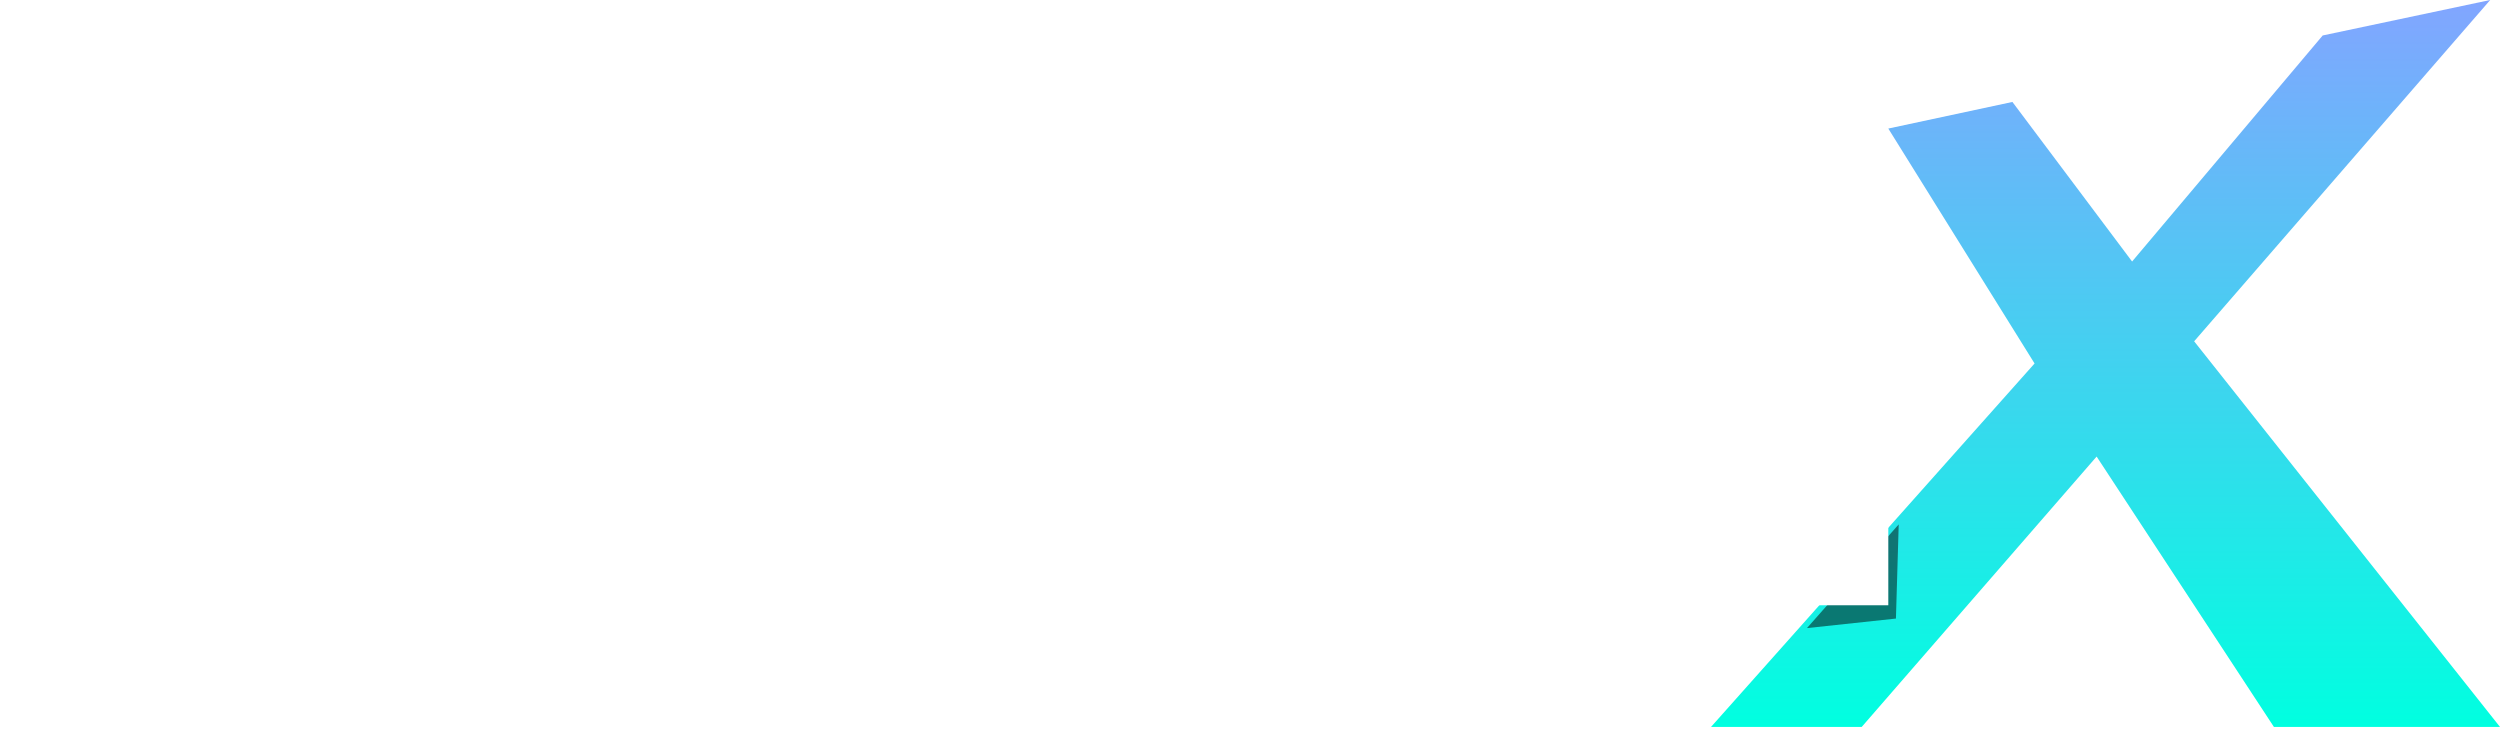 <svg xmlns="http://www.w3.org/2000/svg" width="140" height="41" viewBox="0 0 140 41" fill="none"><path d="M113.936 20.355L105.745 7.199L112.695 5.709L119.397 14.645L130.071 1.986L139.451 0L122.872 19.113L140 40.709H127.34L117.411 25.567L104.255 40.709H95.816L113.936 20.355Z" fill="url(#paint0_linear)"></path><g filter="url(#filter0_f)"><path d="M106.328 29.366L101.19 35.173L106.172 34.64L106.328 29.366Z" fill="black" fill-opacity="0.5"></path></g><path d="M18.889 28.58H7.74L5.895 33.896H0L10.066 5.957H16.603L26.669 33.896H20.734L18.889 28.58ZM17.365 24.103L13.315 12.432L9.264 24.103H17.365Z" fill="white"></path><path d="M38.934 34.255C37.116 34.255 35.485 33.936 34.041 33.296C32.598 32.63 31.448 31.737 30.593 30.618C29.764 29.499 29.309 28.26 29.229 26.901H34.884C34.991 27.754 35.405 28.46 36.127 29.02C36.876 29.579 37.798 29.859 38.894 29.859C39.964 29.859 40.792 29.646 41.381 29.219C41.995 28.793 42.303 28.247 42.303 27.581C42.303 26.861 41.929 26.328 41.18 25.982C40.458 25.609 39.295 25.209 37.691 24.783C36.033 24.383 34.67 23.97 33.6 23.544C32.558 23.117 31.649 22.465 30.873 21.585C30.125 20.706 29.75 19.52 29.75 18.028C29.75 16.802 30.098 15.683 30.793 14.671C31.515 13.658 32.531 12.859 33.841 12.273C35.178 11.686 36.742 11.393 38.533 11.393C41.18 11.393 43.292 12.059 44.87 13.392C46.447 14.697 47.316 16.469 47.476 18.707H42.102C42.022 17.828 41.648 17.135 40.98 16.629C40.338 16.096 39.469 15.83 38.373 15.83C37.357 15.83 36.568 16.016 36.007 16.389C35.472 16.762 35.205 17.282 35.205 17.948C35.205 18.694 35.579 19.267 36.327 19.667C37.076 20.04 38.239 20.426 39.816 20.826C41.421 21.226 42.744 21.639 43.787 22.065C44.83 22.491 45.725 23.157 46.474 24.063C47.249 24.943 47.65 26.115 47.677 27.581C47.677 28.86 47.316 30.005 46.594 31.018C45.899 32.03 44.883 32.83 43.546 33.416C42.236 33.976 40.699 34.255 38.934 34.255Z" fill="white"></path><path d="M58.823 16.349V27.061C58.823 27.807 58.997 28.353 59.344 28.7C59.718 29.02 60.334 29.179 61.189 29.179H63.796V33.896H60.267C55.534 33.896 53.168 31.604 53.168 27.021V16.349H50.521V11.753H53.168V6.277H58.823V11.753H63.796V16.349H58.823Z" fill="white"></path><path d="M73.449 15.19C74.171 14.018 75.106 13.099 76.256 12.432C77.433 11.766 78.769 11.433 80.266 11.433V17.309H78.783C77.018 17.309 75.681 17.722 74.772 18.548C73.89 19.374 73.449 20.812 73.449 22.864V33.896H67.834V11.753H73.449V15.19Z" fill="white"></path><path d="M82.605 22.744C82.605 20.506 83.046 18.521 83.928 16.789C84.837 15.057 86.053 13.725 87.577 12.792C89.128 11.86 90.853 11.393 92.751 11.393C94.409 11.393 95.852 11.726 97.082 12.393C98.339 13.059 99.341 13.898 100.09 14.911V11.753H105.745V33.896H100.09V30.658C99.368 31.697 98.365 32.563 97.082 33.256C95.826 33.922 94.368 34.255 92.711 34.255C90.839 34.255 89.128 33.776 87.577 32.816C86.053 31.857 84.837 30.512 83.928 28.78C83.046 27.021 82.605 25.009 82.605 22.744ZM100.09 22.824C100.09 21.465 99.823 20.306 99.288 19.347C98.753 18.361 98.031 17.615 97.122 17.109C96.213 16.576 95.237 16.309 94.195 16.309C93.152 16.309 92.189 16.562 91.307 17.069C90.425 17.575 89.703 18.321 89.141 19.307C88.607 20.266 88.339 21.412 88.339 22.744C88.339 24.077 88.607 25.249 89.141 26.262C89.703 27.247 90.425 28.007 91.307 28.54C92.216 29.073 93.179 29.339 94.195 29.339C95.237 29.339 96.213 29.086 97.122 28.58C98.031 28.047 98.753 27.301 99.288 26.342C99.823 25.356 100.09 24.183 100.09 22.824Z" fill="white"></path><defs><filter id="filter0_f" x="97.019" y="25.048" width="13.479" height="14.442" filterUnits="userSpaceOnUse" color-interpolation-filters="sRGB"><feGaussianBlur stdDeviation="2.085"></feGaussianBlur></filter><linearGradient id="paint0_linear" x1="118.156" y1="0" x2="118.156" y2="40.709" gradientUnits="userSpaceOnUse"><stop stop-color="#82A5FF"></stop><stop offset="1" stop-color="#00FFE0"></stop></linearGradient></defs></svg>